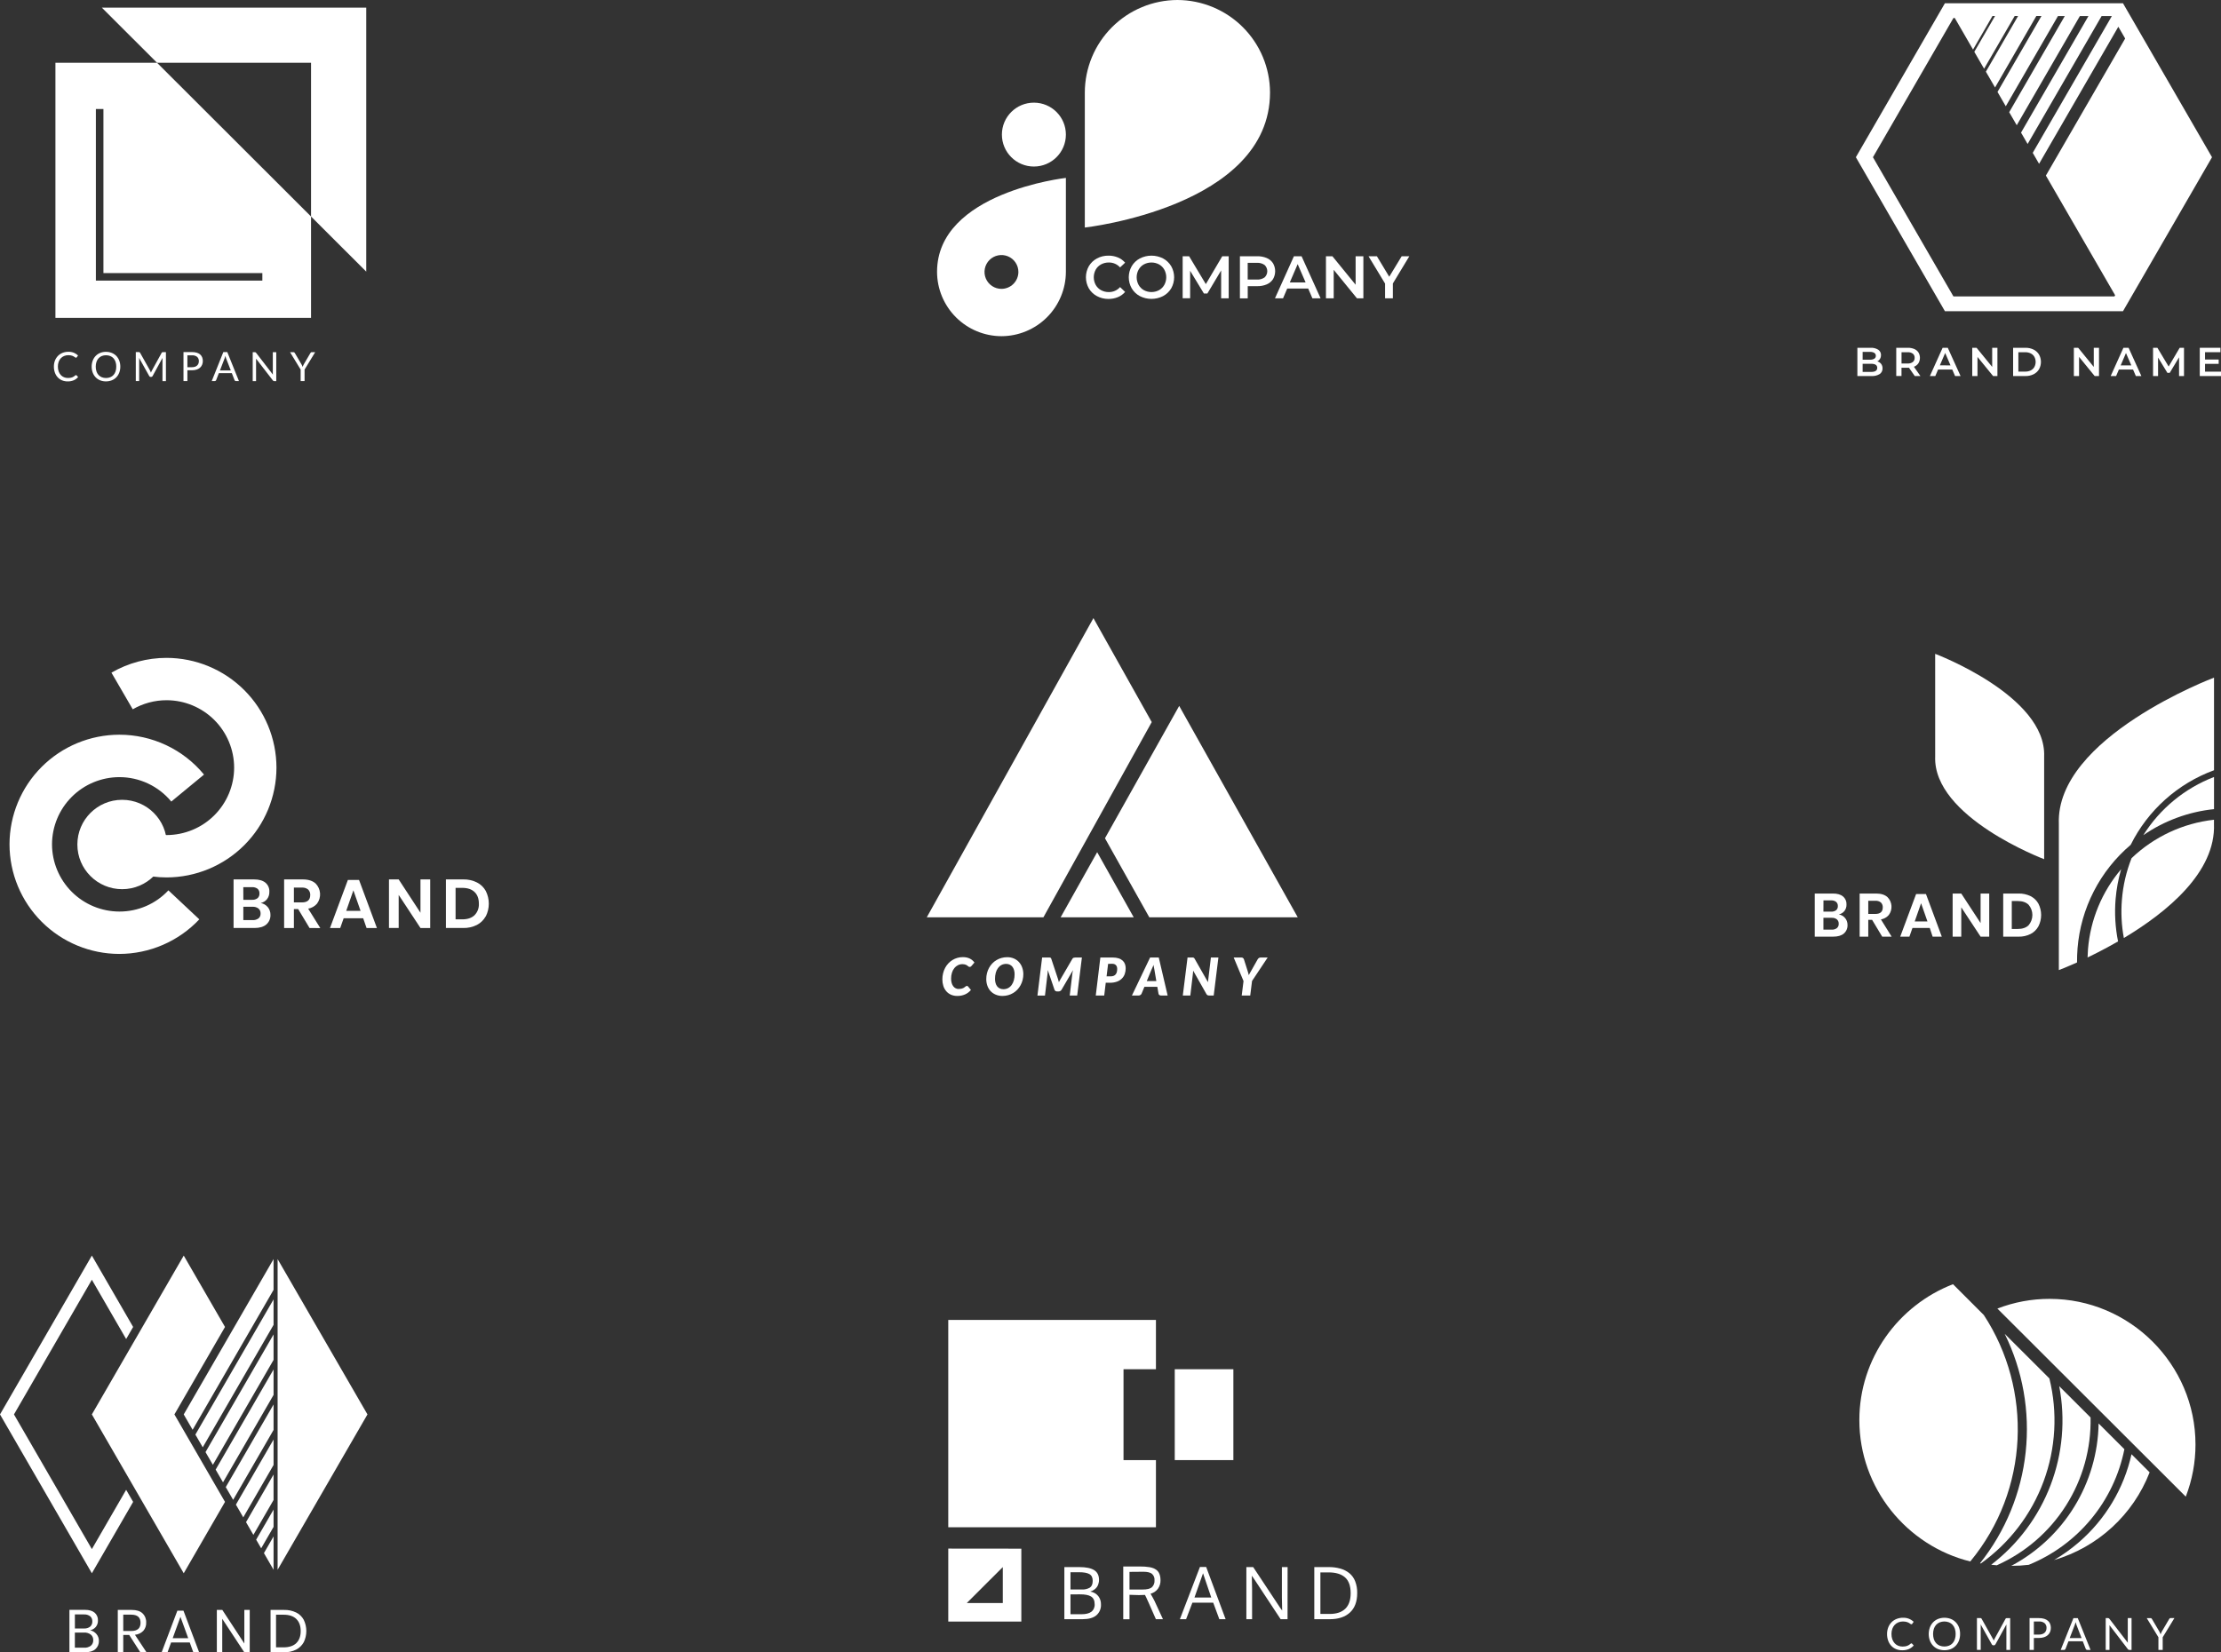 <svg width="1063" height="791" viewBox="0 0 1063 791" fill="none" xmlns="http://www.w3.org/2000/svg">
<rect x="0" y="0" width="1063" height="791" fill="#333333" stroke="none"/>
<g clip-path="url(#clip0_82_488)">
<path d="M510.148 64.433C510.148 55.987 503.292 49.141 494.834 49.141C486.377 49.141 479.521 55.987 479.521 64.433C479.521 72.879 486.377 79.726 494.834 79.726C503.292 79.726 510.148 72.879 510.148 64.433Z" fill="white"/>
<path d="M607.85 44.26C607.815 32.532 603.134 21.294 594.83 13.002C586.526 4.709 575.273 0.035 563.529 0C551.785 0.035 540.532 4.709 532.228 13.002C523.924 21.294 519.243 32.532 519.208 44.26V108.931C519.208 108.931 607.842 99.072 607.85 44.267V44.26Z" fill="white"/>
<path d="M448.483 130.162C448.51 138.319 451.767 146.134 457.544 151.902C463.321 157.669 471.147 160.92 479.316 160.945C487.487 160.922 495.317 157.67 501.095 151.899C506.872 146.128 510.127 138.308 510.148 130.148V85.172C510.148 85.172 448.483 92.027 448.483 130.162ZM479.316 138.289C477.712 138.291 476.143 137.817 474.809 136.928C473.474 136.039 472.434 134.775 471.819 133.295C471.204 131.816 471.042 130.187 471.354 128.616C471.666 127.045 472.438 125.601 473.572 124.468C474.706 123.335 476.15 122.563 477.724 122.25C479.297 121.937 480.928 122.097 482.41 122.709C483.892 123.322 485.159 124.36 486.05 125.692C486.941 127.024 487.417 128.59 487.417 130.191C487.411 132.336 486.556 134.391 485.038 135.908C483.52 137.426 481.463 138.281 479.316 138.289Z" fill="white"/>
<path d="M524.998 141.755C523.394 140.903 522.057 139.626 521.134 138.064C520.217 136.44 519.736 134.608 519.736 132.744C519.736 130.88 520.217 129.047 521.134 127.423C522.065 125.861 523.406 124.582 525.012 123.725C526.706 122.82 528.602 122.36 530.523 122.388C532.074 122.367 533.612 122.66 535.046 123.25C536.377 123.804 537.559 124.659 538.5 125.75L536.085 128.023C535.409 127.267 534.578 126.666 533.649 126.26C532.719 125.854 531.713 125.652 530.699 125.669C529.402 125.647 528.122 125.959 526.981 126.576C525.908 127.158 525.021 128.029 524.42 129.09C523.813 130.212 523.495 131.468 523.495 132.744C523.495 134.02 523.813 135.275 524.42 136.398C525.023 137.46 525.909 138.333 526.981 138.919C528.123 139.532 529.403 139.844 530.699 139.826C531.716 139.841 532.725 139.635 533.655 139.222C534.585 138.809 535.414 138.2 536.085 137.436L538.5 139.753C537.559 140.849 536.37 141.705 535.031 142.252C533.592 142.841 532.049 143.134 530.494 143.114C528.576 143.133 526.685 142.665 524.998 141.755Z" fill="white"/>
<path d="M545.54 141.754C543.93 140.897 542.586 139.615 541.654 138.048C540.729 136.433 540.242 134.604 540.242 132.742C540.242 130.881 540.729 129.052 541.654 127.436C542.584 125.866 543.928 124.581 545.54 123.724C547.261 122.845 549.166 122.387 551.099 122.387C553.031 122.387 554.936 122.845 556.657 123.724C558.269 124.578 559.615 125.857 560.55 127.422C561.472 129.044 561.956 130.877 561.956 132.742C561.956 134.607 561.472 136.44 560.55 138.063C559.615 139.626 558.269 140.902 556.657 141.754C554.936 142.632 553.031 143.091 551.099 143.091C549.166 143.091 547.261 142.632 545.54 141.754ZM554.732 138.911C555.795 138.315 556.672 137.438 557.264 136.375C557.87 135.258 558.187 134.008 558.187 132.739C558.187 131.469 557.87 130.219 557.264 129.103C556.673 128.041 555.796 127.165 554.732 126.574C553.615 125.979 552.368 125.668 551.102 125.668C549.836 125.668 548.59 125.979 547.472 126.574C546.409 127.165 545.532 128.041 544.94 129.103C544.335 130.219 544.018 131.469 544.018 132.739C544.018 134.008 544.335 135.258 544.94 136.375C545.533 137.438 546.41 138.315 547.472 138.911C548.59 139.506 549.836 139.817 551.102 139.817C552.368 139.817 553.615 139.506 554.732 138.911Z" fill="white"/>
<path d="M584.453 142.806V129.461L577.866 140.504H576.198L569.611 129.637V142.792H566.04V122.672H569.121L577.127 136.017L584.987 122.672H588.068V142.806H584.453Z" fill="white"/>
<path d="M606.298 123.533C607.515 124.046 608.552 124.908 609.277 126.01C609.953 127.17 610.309 128.488 610.309 129.829C610.309 131.171 609.953 132.488 609.277 133.648C608.554 134.753 607.517 135.619 606.298 136.133C604.854 136.738 603.298 137.032 601.732 136.995H597.18V142.842H593.44V122.67H601.732C603.298 122.637 604.853 122.931 606.298 123.533ZM605.274 132.793C605.674 132.41 605.992 131.95 606.209 131.442C606.427 130.933 606.539 130.386 606.539 129.833C606.539 129.28 606.427 128.732 606.209 128.224C605.992 127.715 605.674 127.255 605.274 126.873C604.192 126.109 602.878 125.742 601.556 125.835H597.165V133.83H601.556C602.878 133.923 604.192 133.556 605.274 132.793Z" fill="white"/>
<path d="M626.124 138.144H616.076L614.085 142.806H610.221L619.289 122.672H622.948L632.052 142.806H628.129L626.124 138.144ZM624.887 135.22L621.082 126.45L617.313 135.22H624.887Z" fill="white"/>
<path d="M652.529 122.672V142.806H649.448L638.332 129.176V142.806H634.621V122.672H637.702L648.819 136.309V122.672H652.529Z" fill="white"/>
<path d="M666.647 135.703V142.806H662.914V135.761L654.996 122.672H658.999L664.905 132.48L670.862 122.672H674.521L666.647 135.703Z" fill="white"/>
<path d="M83.474 677.134L84.594 675.205L107.691 635.264L87.939 601.098L43.969 677.134L87.939 753.178L107.691 719.011L84.594 679.063L83.474 677.134Z" fill="white"/>
<path d="M60.377 713.23L43.969 741.608L6.689 677.134L43.969 612.66L60.377 641.045L63.722 635.264L43.969 601.098L0 677.134L43.969 753.178L63.722 719.011L60.377 713.23Z" fill="white"/>
<path d="M130.905 667.847L130.935 667.869V655.605L103.212 703.556L106.733 709.644L130.905 667.847Z" fill="white"/>
<path d="M130.906 651.081L130.935 651.103V638.84L98.36 695.173L101.888 701.261L130.906 651.081Z" fill="white"/>
<path d="M92.191 684.495L130.905 617.543L130.934 617.565V602.766L87.939 677.136L92.191 684.495Z" fill="white"/>
<path d="M130.905 634.308L130.934 634.33V622.066L93.515 686.789L97.035 692.877L130.905 634.308Z" fill="white"/>
<path d="M132.867 602.766V751.506L175.87 677.136L132.867 602.766Z" fill="white"/>
<path d="M130.905 684.613L130.935 684.635V672.371L108.057 711.939L111.585 718.034L130.905 684.613Z" fill="white"/>
<path d="M130.905 701.386L130.935 701.408V689.145L112.909 720.322L116.429 726.417L130.905 701.386Z" fill="white"/>
<path d="M130.935 735.543L126.324 743.524L130.935 751.504V735.543Z" fill="white"/>
<path d="M125 741.232L130.906 731.022L130.935 731.044V722.676L122.599 737.095L125 741.232Z" fill="white"/>
<path d="M130.905 718.152L130.934 718.174V705.91L117.754 728.712L121.274 734.8L130.905 718.152Z" fill="white"/>
<path d="M46.165 782.282C46.94 783.187 47.357 784.344 47.336 785.535C47.366 786.279 47.231 787.021 46.94 787.707C46.649 788.393 46.209 789.007 45.653 789.503C44.526 790.507 42.899 790.994 40.771 790.965H33.226V770.691H40.654C42.689 770.691 44.233 771.137 45.287 772.043C45.816 772.5 46.234 773.071 46.509 773.713C46.785 774.355 46.91 775.051 46.875 775.749C46.929 776.898 46.554 778.026 45.821 778.913C45.123 779.717 44.175 780.263 43.128 780.463C44.318 780.707 45.389 781.349 46.165 782.282ZM35.846 779.615H40.237C41.288 779.678 42.327 779.361 43.165 778.723C43.51 778.407 43.782 778.018 43.959 777.585C44.136 777.151 44.215 776.684 44.189 776.216C44.212 775.76 44.133 775.305 43.958 774.883C43.784 774.461 43.518 774.083 43.179 773.776C42.294 773.115 41.2 772.798 40.098 772.884H35.839L35.846 779.615ZM43.487 787.866C43.869 787.537 44.171 787.125 44.369 786.661C44.567 786.197 44.655 785.695 44.628 785.191C44.653 784.687 44.56 784.185 44.357 783.723C44.154 783.261 43.846 782.853 43.457 782.531C42.527 781.838 41.381 781.497 40.222 781.566H35.831V788.816H40.266C41.419 788.891 42.56 788.554 43.487 787.866Z" fill="white"/>
<path d="M67.147 791L61.848 782.72H58.994V791H56.374V770.727H63.056C65.364 770.727 67.091 771.277 68.237 772.378C68.817 772.947 69.271 773.632 69.569 774.387C69.866 775.143 70.001 775.952 69.964 776.763C70.036 778.218 69.543 779.645 68.588 780.746C67.518 781.826 66.101 782.494 64.585 782.632L70.118 791H67.147ZM58.994 780.819H62.8C65.771 780.819 67.264 779.511 67.264 776.909C67.264 774.308 65.8 772.999 62.8 772.999H58.994V780.819Z" fill="white"/>
<path d="M90.815 786.306H81.886L80.188 790.998H77.371L84.887 771.098H87.814L95.301 790.998H92.513L90.815 786.306ZM90.083 784.267L86.365 774.036L82.654 784.267H90.083Z" fill="white"/>
<path d="M119.525 791H116.905L106.367 774.98V791H103.783V770.727H106.403L116.942 786.805V770.727H119.525V791Z" fill="white"/>
<path d="M145.36 786.214C144.527 787.737 143.251 788.97 141.7 789.752C139.905 790.628 137.924 791.057 135.926 791.001H129.493V770.728H135.941C137.935 770.671 139.915 771.089 141.715 771.948C143.272 772.707 144.551 773.934 145.374 775.456C146.188 777.133 146.611 778.972 146.611 780.835C146.611 782.699 146.188 784.538 145.374 786.214H145.36ZM141.817 786.602C143.218 785.237 143.918 783.32 143.918 780.85C143.918 778.38 143.225 776.458 141.839 775.084C140.442 773.71 138.414 773.023 135.743 773.023H132.113V788.641H135.736C138.385 788.641 140.42 787.961 141.839 786.602H141.817Z" fill="white"/>
<path d="M1016.09 1.559H930.858L888.242 75.271L930.858 148.976H1016.09L1058.7 75.271L1016.09 1.559ZM1012.33 141.353L1012 141.909H934.941L896.417 75.271L934.941 8.626H935.585L944.324 23.732L953.625 7.654H954.855L944.931 24.806L949.615 32.904L964.252 7.654H965.884L950.471 34.315L954.862 41.879L974.622 7.654H977.074L956.033 44.013L959.992 50.876L984.978 7.668H988.242L961.632 53.711L965.24 59.953L995.458 7.683H999.563L967.296 63.49L970.443 68.934L1005.86 7.683H1010.76L972.895 73.173L975.925 78.421L1013.86 12.799L1017.13 18.434L979.189 84.055L1012.33 141.353Z" fill="white"/>
<path d="M900.347 174.216C900.801 174.836 901.032 175.59 901.006 176.357C901.028 176.886 900.916 177.413 900.679 177.887C900.443 178.362 900.089 178.768 899.652 179.068C898.465 179.781 897.089 180.115 895.707 180.026H888.967V166.498H895.319C896.606 166.426 897.884 166.753 898.978 167.433C899.393 167.721 899.729 168.108 899.955 168.559C900.181 169.009 900.291 169.509 900.274 170.013C900.286 170.639 900.126 171.255 899.813 171.797C899.505 172.305 899.062 172.718 898.532 172.988C899.248 173.202 899.882 173.631 900.347 174.216ZM891.484 168.471V172.198H895.048C895.753 172.238 896.455 172.073 897.068 171.723C897.301 171.578 897.491 171.373 897.619 171.131C897.748 170.888 897.81 170.616 897.8 170.342C897.81 170.065 897.748 169.79 897.62 169.544C897.492 169.298 897.302 169.089 897.068 168.939C896.454 168.592 895.753 168.429 895.048 168.471H891.484ZM898.473 176.101C898.473 174.8 897.498 174.15 895.546 174.15H891.484V178.052H895.546C897.503 178.052 898.478 177.402 898.473 176.101Z" fill="white"/>
<path d="M916.433 180.026L913.667 176.065C913.491 176.075 913.315 176.075 913.14 176.065H910.08V180.004H907.57V166.498H913.14C914.191 166.473 915.236 166.67 916.206 167.076C917.026 167.419 917.725 167.999 918.211 168.742C918.674 169.532 918.914 170.431 918.906 171.346C918.899 172.261 918.643 173.157 918.167 173.938C917.64 174.695 916.891 175.269 916.023 175.583L919.141 180.026H916.433ZM915.525 169.319C914.796 168.806 913.912 168.561 913.023 168.625H910.095V174.019H913.023C913.917 174.076 914.803 173.817 915.525 173.288C915.811 173.041 916.036 172.732 916.183 172.385C916.33 172.038 916.396 171.662 916.374 171.285C916.393 170.915 916.326 170.545 916.179 170.204C916.032 169.863 915.808 169.56 915.525 169.319Z" fill="white"/>
<path d="M934.37 176.9H927.601L926.262 180.028H923.671L929.767 166.5H932.233L938.352 180.028H935.724L934.37 176.9ZM933.544 174.927L930.989 168.985L928.45 174.897L933.544 174.927Z" fill="white"/>
<path d="M955.99 166.5V180.028H953.918L946.454 170.87V180.028H943.943V166.5H946.014L953.487 175.657V166.5H955.99Z" fill="white"/>
<path d="M963.505 166.498H969.426C970.758 166.471 972.076 166.759 973.276 167.338C974.356 167.864 975.263 168.688 975.888 169.713C976.498 170.797 976.818 172.019 976.818 173.262C976.818 174.504 976.498 175.726 975.888 176.81C975.263 177.835 974.356 178.659 973.276 179.185C972.076 179.764 970.758 180.052 969.426 180.026H963.505V166.498ZM969.309 177.899C970.215 177.918 971.113 177.723 971.929 177.329C972.659 176.974 973.265 176.409 973.671 175.706C974.074 174.954 974.285 174.115 974.285 173.262C974.285 172.409 974.074 171.569 973.671 170.817C973.265 170.115 972.659 169.55 971.929 169.195C971.113 168.8 970.215 168.605 969.309 168.624H966.016V177.899H969.309Z" fill="white"/>
<path d="M1004.61 166.5V180.028H1002.54L995.07 170.87V180.028H992.574V166.5H994.645L1002.11 175.657V166.5H1004.61Z" fill="white"/>
<path d="M1020.9 176.9H1014.13L1012.8 180.028H1010.2L1016.3 166.5H1018.77L1024.89 180.028H1022.25L1020.9 176.9ZM1020.08 174.927L1017.52 169.014L1014.98 174.927H1020.08Z" fill="white"/>
<path d="M1042.93 180.028V171.06L1038.46 178.486H1037.34L1032.88 171.177V180.028H1030.48V166.5H1032.56L1037.94 175.467L1043.23 166.5H1045.29V180.028H1042.93Z" fill="white"/>
<path d="M1063 177.923V180.028H1052.84V166.5H1062.73V168.605H1055.36V172.12H1061.89V174.188H1055.36V177.923H1063Z" fill="white"/>
<path d="M48.727 3.648L75.153 30.039H148.865V103.649L175.285 130.032V3.648H48.727Z" fill="white"/>
<path d="M26.529 30.039V152.177H148.865V103.649L75.153 30.039H26.529ZM125.563 134.337H45.887V52.176H49.502V130.734H125.563V134.337Z" fill="white"/>
<path d="M36.38 179.576C36.485 179.579 36.585 179.624 36.658 179.7L37.39 180.504C36.824 181.162 36.12 181.687 35.326 182.039C34.402 182.433 33.403 182.622 32.399 182.594C31.465 182.607 30.539 182.43 29.676 182.076C28.887 181.743 28.178 181.244 27.598 180.614C27.009 179.964 26.556 179.204 26.266 178.377C25.941 177.455 25.78 176.483 25.79 175.505C25.779 174.525 25.95 173.551 26.295 172.633C26.618 171.798 27.103 171.036 27.722 170.389C28.345 169.756 29.093 169.258 29.918 168.928C30.82 168.577 31.782 168.403 32.75 168.416C33.651 168.394 34.547 168.553 35.385 168.884C36.111 169.194 36.778 169.629 37.353 170.17L36.746 171.033C36.704 171.095 36.652 171.149 36.592 171.193C36.515 171.24 36.425 171.26 36.336 171.252C36.242 171.247 36.151 171.217 36.073 171.164L35.743 170.938C35.611 170.843 35.458 170.748 35.282 170.645C35.085 170.532 34.88 170.434 34.667 170.353C34.395 170.258 34.116 170.182 33.833 170.126C33.473 170.064 33.108 170.035 32.743 170.039C32.044 170.029 31.349 170.158 30.701 170.419C30.099 170.664 29.558 171.035 29.113 171.508C28.651 172.002 28.297 172.587 28.073 173.225C27.816 173.955 27.69 174.724 27.7 175.498C27.688 176.284 27.814 177.065 28.073 177.807C28.297 178.439 28.64 179.022 29.083 179.525C29.513 179.984 30.034 180.347 30.613 180.592C31.214 180.838 31.859 180.962 32.508 180.957C32.881 180.961 33.252 180.937 33.621 180.884C33.932 180.839 34.239 180.763 34.536 180.658C34.811 180.557 35.074 180.425 35.319 180.263C35.577 180.095 35.822 179.906 36.051 179.7C36.142 179.62 36.259 179.576 36.38 179.576Z" fill="white"/>
<path d="M57.582 175.516C57.591 176.491 57.422 177.459 57.084 178.374C56.776 179.205 56.303 179.966 55.694 180.61C55.074 181.247 54.325 181.746 53.498 182.072C52.611 182.422 51.664 182.596 50.71 182.584C49.756 182.598 48.808 182.424 47.922 182.072C47.107 181.742 46.371 181.244 45.763 180.61C45.153 179.966 44.68 179.205 44.372 178.374C44.034 177.459 43.865 176.491 43.874 175.516C43.865 174.542 44.034 173.573 44.372 172.659C44.681 171.825 45.153 171.063 45.763 170.415C46.372 169.782 47.107 169.284 47.922 168.953C48.807 168.595 49.755 168.419 50.71 168.435C51.665 168.42 52.613 168.597 53.498 168.953C54.325 169.28 55.073 169.779 55.694 170.415C56.303 171.063 56.776 171.825 57.084 172.659C57.422 173.573 57.591 174.542 57.582 175.516ZM55.65 175.516C55.663 174.738 55.547 173.962 55.306 173.222C55.096 172.591 54.76 172.009 54.318 171.511C53.885 171.046 53.356 170.682 52.766 170.444C52.122 170.188 51.433 170.061 50.739 170.072C50.045 170.062 49.357 170.189 48.712 170.444C48.123 170.69 47.594 171.059 47.16 171.526C46.716 172.022 46.38 172.604 46.172 173.236C45.929 173.976 45.81 174.752 45.821 175.531C45.81 176.308 45.929 177.081 46.172 177.819C46.38 178.451 46.716 179.033 47.16 179.529C47.593 179.994 48.123 180.358 48.712 180.596C49.357 180.851 50.045 180.978 50.739 180.968C51.433 180.979 52.122 180.852 52.766 180.596C53.358 180.362 53.888 179.997 54.318 179.529C54.76 179.031 55.096 178.449 55.306 177.819C55.548 177.076 55.665 176.298 55.65 175.516Z" fill="white"/>
<path d="M72.043 177.914L72.24 178.433C72.306 178.257 72.372 178.082 72.445 177.914C72.515 177.743 72.596 177.577 72.687 177.417L77.378 168.902C77.431 168.784 77.525 168.689 77.641 168.632C77.768 168.598 77.898 168.583 78.029 168.588H79.412V182.474H77.766V172.257C77.766 172.125 77.766 171.979 77.766 171.826C77.766 171.672 77.766 171.512 77.766 171.351L73.045 180.011C72.987 180.142 72.891 180.252 72.77 180.329C72.649 180.405 72.508 180.445 72.365 180.442H72.094C71.952 180.444 71.813 180.403 71.693 180.327C71.574 180.25 71.479 180.141 71.421 180.011L66.561 171.322C66.561 171.49 66.561 171.65 66.605 171.811C66.649 171.972 66.605 172.125 66.605 172.257V182.438H64.995V168.552H66.378C66.509 168.547 66.64 168.562 66.766 168.596C66.88 168.656 66.972 168.751 67.03 168.866L71.816 177.395C71.908 177.56 71.984 177.734 72.043 177.914Z" fill="white"/>
<path d="M89.688 177.256V182.438H87.822V168.552H91.913C92.687 168.539 93.459 168.64 94.204 168.851C94.795 169.027 95.343 169.323 95.814 169.721C96.236 170.088 96.562 170.552 96.765 171.073C96.983 171.637 97.089 172.238 97.08 172.842C97.088 173.448 96.974 174.05 96.743 174.61C96.521 175.155 96.175 175.64 95.733 176.028C95.261 176.437 94.711 176.745 94.116 176.935C93.405 177.156 92.664 177.265 91.92 177.256H89.688ZM89.688 175.794H91.883C92.365 175.805 92.846 175.733 93.303 175.582C93.685 175.46 94.037 175.258 94.335 174.991C94.609 174.736 94.824 174.424 94.965 174.077C95.108 173.704 95.18 173.307 95.177 172.908C95.197 172.524 95.135 172.141 94.993 171.784C94.852 171.427 94.635 171.105 94.357 170.839C93.653 170.297 92.77 170.036 91.883 170.109H89.688V175.794Z" fill="white"/>
<path d="M114.366 182.441H112.902C112.754 182.448 112.608 182.401 112.492 182.309C112.388 182.226 112.308 182.118 112.258 181.995L110.963 178.648H104.742L103.447 181.995C103.395 182.115 103.315 182.221 103.212 182.302C103.096 182.394 102.951 182.443 102.803 182.441H101.339L106.886 168.555H108.789L114.366 182.441ZM105.276 177.325H110.458L108.262 171.69C108.097 171.265 107.958 170.831 107.845 170.389C107.779 170.652 107.706 170.893 107.64 171.12C107.574 171.346 107.501 171.537 107.442 171.705L105.276 177.325Z" fill="white"/>
<path d="M122.291 168.649C122.399 168.717 122.493 168.804 122.57 168.905L130.62 179.342C130.62 179.171 130.605 179.01 130.576 178.859C130.576 178.698 130.576 178.545 130.576 178.399V168.591H132.223V182.477H131.271C131.142 182.479 131.014 182.452 130.898 182.396C130.783 182.33 130.683 182.24 130.605 182.133L122.555 171.712C122.555 171.872 122.555 172.026 122.555 172.179C122.555 172.333 122.555 172.479 122.555 172.603V182.477H120.952V168.591H121.926C122.05 168.585 122.175 168.605 122.291 168.649Z" fill="white"/>
<path d="M145.769 176.93V182.441H143.896V176.93L138.817 168.591H140.464C140.606 168.581 140.748 168.625 140.859 168.716C140.961 168.803 141.048 168.906 141.115 169.023L144.284 174.409C144.405 174.615 144.515 174.827 144.613 175.045C144.701 175.242 144.774 175.439 144.847 175.637C144.92 175.432 144.994 175.235 145.082 175.037C145.172 174.821 145.277 174.611 145.396 174.409L148.565 169.023C148.63 168.915 148.709 168.817 148.799 168.73C148.908 168.634 149.05 168.585 149.194 168.591H150.856L145.769 176.93Z" fill="white"/>
<path d="M458.875 473.445C459.278 473.452 459.68 473.418 460.075 473.343C460.372 473.283 460.661 473.193 460.939 473.072C461.157 472.978 461.364 472.858 461.554 472.714C461.722 472.59 461.868 472.473 462 472.364C462.122 472.267 462.249 472.176 462.381 472.093C462.493 472.024 462.622 471.989 462.754 471.991C462.867 471.987 462.98 472.009 463.083 472.057C463.16 472.092 463.228 472.144 463.281 472.21L464.701 473.92C463.94 474.842 462.976 475.575 461.883 476.062C460.715 476.567 459.452 476.816 458.18 476.792C457.128 476.814 456.084 476.607 455.121 476.186C454.26 475.803 453.495 475.233 452.881 474.52C452.255 473.783 451.785 472.928 451.498 472.005C451.178 470.991 451.02 469.933 451.03 468.87C451.024 467.873 451.142 466.879 451.381 465.91C451.602 465.01 451.933 464.141 452.369 463.323C452.782 462.547 453.296 461.83 453.899 461.189C454.484 460.566 455.151 460.025 455.882 459.581C457.373 458.677 459.085 458.201 460.829 458.207C461.456 458.203 462.082 458.267 462.695 458.397C463.225 458.517 463.738 458.699 464.225 458.938C465.085 459.373 465.824 460.013 466.377 460.802L464.957 462.453C464.854 462.571 464.736 462.674 464.605 462.76C464.449 462.861 464.264 462.91 464.079 462.899C463.943 462.902 463.81 462.869 463.691 462.804C463.574 462.731 463.456 462.651 463.332 462.556L462.93 462.241C462.762 462.114 462.58 462.006 462.388 461.92C462.153 461.815 461.908 461.734 461.656 461.679C461.322 461.607 460.981 461.573 460.639 461.576C459.895 461.569 459.161 461.737 458.495 462.066C457.823 462.396 457.234 462.87 456.767 463.455C456.252 464.107 455.864 464.851 455.626 465.647C455.333 466.593 455.192 467.58 455.209 468.571C455.198 469.273 455.294 469.973 455.494 470.646C455.653 471.203 455.913 471.726 456.262 472.188C456.568 472.592 456.964 472.919 457.419 473.142C457.874 473.366 458.375 473.48 458.882 473.474L458.875 473.445Z" fill="white"/>
<path d="M489.781 466.333C489.784 467.284 489.668 468.232 489.437 469.154C489.215 470.027 488.886 470.869 488.457 471.661C488.042 472.428 487.531 473.138 486.934 473.773C486.342 474.4 485.668 474.943 484.929 475.389C484.174 475.84 483.362 476.189 482.514 476.426C481.623 476.672 480.702 476.795 479.777 476.792C478.669 476.809 477.57 476.595 476.55 476.163C475.624 475.776 474.789 475.202 474.098 474.475C473.422 473.728 472.902 472.853 472.568 471.902C472.211 470.878 472.032 469.8 472.041 468.716C472.036 467.762 472.151 466.812 472.385 465.888C472.602 465.012 472.929 464.167 473.359 463.374C473.773 462.605 474.288 461.895 474.888 461.261C475.484 460.636 476.161 460.093 476.901 459.646C477.656 459.195 478.468 458.846 479.316 458.608C480.21 458.362 481.133 458.239 482.06 458.243C483.166 458.227 484.263 458.441 485.28 458.872C486.203 459.272 487.031 459.862 487.71 460.604C488.383 461.355 488.9 462.232 489.232 463.184C489.592 464.195 489.778 465.26 489.781 466.333ZM485.602 466.428C485.611 465.739 485.52 465.052 485.332 464.389C485.174 463.82 484.908 463.287 484.549 462.818C484.21 462.386 483.773 462.041 483.275 461.81C482.744 461.562 482.163 461.44 481.577 461.451C480.8 461.439 480.031 461.617 479.338 461.97C478.674 462.323 478.101 462.823 477.662 463.432C477.169 464.11 476.807 464.873 476.593 465.683C476.34 466.637 476.217 467.62 476.228 468.606C476.219 469.293 476.308 469.977 476.491 470.638C476.643 471.204 476.904 471.735 477.259 472.202C477.592 472.632 478.024 472.976 478.518 473.203C479.054 473.452 479.64 473.574 480.231 473.561C481.008 473.575 481.776 473.399 482.47 473.05C483.14 472.7 483.719 472.2 484.161 471.588C484.648 470.91 485.009 470.15 485.229 469.344C485.487 468.397 485.613 467.418 485.602 466.436V466.428Z" fill="white"/>
<path d="M506.804 470.212C506.936 469.934 507.075 469.664 507.221 469.401L507.675 468.604L513.252 459.03C513.315 458.905 513.404 458.793 513.512 458.703C513.62 458.612 513.746 458.545 513.881 458.504C514.119 458.438 514.365 458.404 514.613 458.402H517.811L515.557 476.592H511.985L513.259 466.003C513.259 465.783 513.325 465.535 513.376 465.272C513.427 465.009 513.493 464.716 513.559 464.431L508.085 473.815C507.934 474.084 507.707 474.302 507.433 474.444C507.164 474.582 506.865 474.653 506.562 474.648H506.014C505.721 474.659 505.431 474.585 505.179 474.436C504.941 474.302 504.765 474.078 504.689 473.815L501.483 464.402C501.483 464.687 501.483 464.957 501.44 465.228C501.396 465.498 501.44 465.732 501.388 465.959L500.137 476.607H496.536L498.776 458.395H502.34C502.462 458.394 502.583 458.414 502.698 458.453C502.803 458.49 502.896 458.553 502.969 458.636C503.055 458.741 503.117 458.863 503.152 458.994L506.35 468.626C506.526 469.123 506.68 469.664 506.804 470.212Z" fill="white"/>
<path d="M529.228 470.463L528.496 476.595H524.449L526.644 458.404H532.645C533.588 458.383 534.527 458.517 535.426 458.799C536.132 459.021 536.781 459.392 537.329 459.888C537.818 460.337 538.191 460.896 538.42 461.518C538.658 462.169 538.777 462.857 538.771 463.55C538.778 464.487 538.625 465.419 538.317 466.305C538.024 467.132 537.546 467.882 536.919 468.497C536.248 469.155 535.438 469.655 534.548 469.959C533.453 470.332 532.302 470.51 531.145 470.485L529.228 470.463ZM530.355 461.437L529.623 467.408H531.584C532.084 467.421 532.582 467.334 533.048 467.153C533.423 466.992 533.753 466.741 534.007 466.422C534.263 466.091 534.445 465.71 534.541 465.304C534.657 464.825 534.711 464.334 534.702 463.842C534.704 463.507 534.655 463.175 534.556 462.855C534.467 462.568 534.317 462.304 534.116 462.081C533.909 461.864 533.66 461.693 533.385 461.576C533.041 461.449 532.676 461.387 532.309 461.394L530.355 461.437Z" fill="white"/>
<path d="M558.853 476.592H555.699C555.399 476.606 555.103 476.521 554.857 476.351C554.652 476.194 554.515 475.963 554.476 475.708L553.913 472.434H547.729L546.375 475.708C546.264 475.963 546.078 476.177 545.841 476.322C545.58 476.501 545.271 476.595 544.955 476.592H541.75L550.451 458.395H554.601L558.853 476.592ZM548.863 469.664H553.437L552.552 464.468C552.478 464.039 552.398 463.601 552.31 463.152C552.222 462.706 552.149 462.304 552.091 461.939C552.022 462.134 551.934 462.361 551.827 462.619C551.717 462.867 551.615 463.116 551.505 463.35C551.395 463.583 551.3 463.817 551.205 464.029C551.11 464.241 551.044 464.387 551 464.49L548.863 469.664Z" fill="white"/>
<path d="M570.972 458.397C571.083 458.41 571.192 458.439 571.294 458.485C571.392 458.53 571.479 458.595 571.55 458.675C571.636 458.777 571.712 458.887 571.777 459.004L578.166 470.237C578.166 469.944 578.166 469.667 578.239 469.396C578.313 469.126 578.298 468.885 578.327 468.665L579.55 458.397H583.143L580.896 476.588H578.752C578.484 476.598 578.217 476.55 577.969 476.449C577.736 476.333 577.546 476.146 577.427 475.915L571.067 464.69C571.067 464.923 571.067 465.15 571.009 465.362C570.95 465.574 570.972 465.786 570.958 465.976L569.706 476.588H566.105L568.374 458.397H570.526C570.675 458.388 570.824 458.388 570.972 458.397Z" fill="white"/>
<path d="M599.244 469.63L598.38 476.595H594.304L595.167 469.666L590.461 458.397H594.121C594.415 458.378 594.706 458.467 594.94 458.645C595.14 458.817 595.289 459.039 595.372 459.289L597.121 464.792C597.238 465.157 597.341 465.523 597.436 465.852C597.531 466.18 597.612 466.524 597.685 466.838C597.838 466.524 598.014 466.195 598.204 465.859C598.395 465.523 598.6 465.128 598.819 464.792L601.922 459.289C602.059 459.047 602.247 458.838 602.471 458.675C602.722 458.488 603.029 458.39 603.342 458.397H606.723L599.244 469.63Z" fill="white"/>
<path d="M621.118 439.144L564.378 337.945L528.854 401.309L550.071 439.144H621.118Z" fill="white"/>
<path d="M542.606 439.146L525.122 407.969L507.638 439.146H542.606Z" fill="white"/>
<path d="M523.329 295.918L443.572 439.148H499.39L551.234 345.688L523.329 295.918Z" fill="white"/>
<path d="M914.809 786.726C914.867 786.727 914.924 786.74 914.977 786.764C915.03 786.788 915.077 786.822 915.116 786.865L915.928 787.749C915.303 788.472 914.526 789.048 913.652 789.437C912.634 789.866 911.537 790.072 910.432 790.044C909.408 790.058 908.393 789.864 907.446 789.474C906.578 789.112 905.796 788.569 905.156 787.881C904.51 787.164 904.012 786.327 903.692 785.418C903.337 784.403 903.161 783.335 903.172 782.261C903.162 781.185 903.35 780.117 903.729 779.111C904.079 778.189 904.615 777.348 905.302 776.64C905.989 775.944 906.814 775.399 907.724 775.04C908.715 774.653 909.771 774.461 910.835 774.477C911.765 774.444 912.693 774.597 913.563 774.929C914.433 775.26 915.227 775.763 915.899 776.407L915.233 777.357C915.182 777.422 915.123 777.481 915.058 777.532C914.976 777.581 914.882 777.604 914.787 777.598C914.681 777.593 914.58 777.557 914.494 777.496C914.384 777.43 914.267 777.349 914.121 777.247L913.623 776.925C913.406 776.801 913.178 776.696 912.942 776.611C912.646 776.501 912.339 776.418 912.028 776.363C911.632 776.288 911.23 776.254 910.827 776.26C910.061 776.25 909.3 776.392 908.588 776.677C907.924 776.948 907.326 777.357 906.832 777.876C906.324 778.421 905.936 779.066 905.69 779.768C905.408 780.569 905.269 781.412 905.28 782.261C905.267 783.126 905.406 783.986 905.69 784.804C905.932 785.501 906.313 786.143 906.81 786.689C907.276 787.199 907.848 787.601 908.486 787.866C909.147 788.139 909.856 788.275 910.571 788.268C910.98 788.27 911.388 788.243 911.793 788.188C912.135 788.139 912.471 788.056 912.796 787.939C913.1 787.83 913.39 787.685 913.66 787.508C913.942 787.32 914.211 787.112 914.465 786.887C914.554 786.791 914.678 786.734 914.809 786.726Z" fill="white"/>
<path d="M938.125 782.26C938.136 783.332 937.953 784.396 937.584 785.403C937.241 786.318 936.719 787.156 936.047 787.866C935.385 788.558 934.584 789.103 933.697 789.466C931.722 790.216 929.54 790.216 927.565 789.466C926.67 789.105 925.862 788.56 925.193 787.866C924.521 787.156 923.999 786.318 923.657 785.403C922.934 783.372 922.934 781.155 923.657 779.125C923.999 778.207 924.521 777.368 925.193 776.655C925.862 775.958 926.67 775.411 927.565 775.047C929.538 774.286 931.724 774.286 933.697 775.047C934.595 775.409 935.406 775.957 936.076 776.655C936.748 777.368 937.27 778.207 937.613 779.125C937.972 780.13 938.146 781.193 938.125 782.26ZM936.003 782.26C936.016 781.407 935.888 780.557 935.622 779.746C935.396 779.05 935.027 778.408 934.539 777.861C934.069 777.341 933.485 776.936 932.834 776.677C931.4 776.121 929.81 776.121 928.377 776.677C927.724 776.938 927.139 777.343 926.664 777.861C926.174 778.407 925.803 779.049 925.574 779.746C925.067 781.384 925.067 783.136 925.574 784.774C925.805 785.47 926.176 786.112 926.664 786.66C927.141 787.174 927.726 787.575 928.377 787.836C929.812 788.382 931.398 788.382 932.834 787.836C933.483 787.577 934.066 787.175 934.539 786.66C935.025 786.112 935.394 785.47 935.622 784.774C935.888 783.963 936.017 783.114 936.003 782.26Z" fill="white"/>
<path d="M954.028 784.905C954.101 785.091 954.174 785.281 954.248 785.476C954.313 785.271 954.394 785.081 954.467 784.905C954.54 784.73 954.635 784.54 954.738 784.357L959.861 774.995C959.919 774.866 960.02 774.761 960.146 774.696C960.284 774.656 960.427 774.638 960.571 774.644H962.093V789.875H960.285V778.679C960.285 778.533 960.285 778.372 960.285 778.204C960.285 778.036 960.285 777.86 960.285 777.685L955.06 787.186C954.995 787.326 954.892 787.444 954.763 787.529C954.633 787.613 954.482 787.658 954.328 787.661H954.028C953.874 787.658 953.723 787.613 953.594 787.529C953.464 787.444 953.361 787.326 953.296 787.186L947.954 777.626C947.954 777.816 947.954 777.992 947.998 778.167C948.042 778.343 947.998 778.511 947.998 778.657V789.853H946.19V774.623H947.712C947.856 774.616 947.999 774.633 948.137 774.674C948.265 774.738 948.369 774.843 948.429 774.973L953.691 784.343C953.82 784.52 953.933 784.708 954.028 784.905Z" fill="white"/>
<path d="M973.429 784.172V789.873H971.38V774.642H975.881C976.732 774.626 977.581 774.739 978.398 774.978C979.049 775.167 979.652 775.491 980.169 775.929C980.631 776.325 980.99 776.826 981.216 777.39C981.454 778.01 981.571 778.67 981.56 779.334C981.568 780.003 981.441 780.667 981.187 781.286C980.943 781.866 980.57 782.384 980.096 782.798C979.58 783.251 978.974 783.59 978.318 783.792C977.53 784.044 976.707 784.165 975.881 784.15L973.429 784.172ZM973.429 782.535H975.881C976.41 782.546 976.937 782.467 977.44 782.301C977.858 782.164 978.244 781.942 978.574 781.651C978.877 781.372 979.113 781.027 979.262 780.642C979.424 780.233 979.504 779.796 979.496 779.356C979.519 778.935 979.451 778.514 979.295 778.121C979.14 777.729 978.901 777.375 978.596 777.083C977.824 776.483 976.856 776.191 975.881 776.265H973.429V782.535Z" fill="white"/>
<path d="M1000.57 789.875H998.971C998.811 789.879 998.654 789.83 998.525 789.736C998.413 789.641 998.326 789.521 998.268 789.386L996.849 785.731H989.999L988.579 789.386C988.523 789.517 988.435 789.633 988.323 789.722C988.197 789.825 988.039 789.88 987.876 789.875H986.281L992.377 774.645H994.441L1000.57 789.875ZM990.577 784.218H996.27L993.877 778.021C993.691 777.545 993.537 777.056 993.416 776.559C993.343 776.852 993.263 777.115 993.189 777.363C993.116 777.612 993.043 777.824 992.97 778.006L990.577 784.218Z" fill="white"/>
<path d="M1009.29 774.708C1009.41 774.782 1009.51 774.879 1009.59 774.993L1018.42 786.467C1018.42 786.284 1018.42 786.109 1018.38 785.934C1018.34 785.758 1018.38 785.59 1018.38 785.429V774.642H1020.19V789.873H1019.15C1019.01 789.878 1018.87 789.848 1018.74 789.785C1018.61 789.712 1018.5 789.615 1018.41 789.5L1009.63 778.033C1009.63 778.209 1009.63 778.384 1009.63 778.552C1009.63 778.72 1009.63 778.881 1009.63 779.02V789.873H1007.82V774.642H1008.88C1009.02 774.634 1009.16 774.657 1009.29 774.708Z" fill="white"/>
<path d="M1035.1 783.817V789.875H1033.05V783.817L1027.46 774.645H1029.27C1029.43 774.635 1029.58 774.685 1029.71 774.784C1029.82 774.879 1029.91 774.993 1029.98 775.12L1033.47 781.04C1033.6 781.275 1033.72 781.519 1033.83 781.77C1033.92 781.99 1034.01 782.209 1034.09 782.421C1034.17 782.202 1034.25 781.982 1034.35 781.763C1034.44 781.51 1034.56 781.265 1034.7 781.032L1038.18 775.113C1038.25 774.993 1038.34 774.885 1038.44 774.791C1038.56 774.685 1038.71 774.63 1038.87 774.637H1040.7L1035.1 783.817Z" fill="white"/>
<path d="M953.025 749.085C953.911 749.194 954.796 749.289 955.689 749.362C969.311 743.284 980.835 733.329 988.818 720.743C996.802 708.157 1000.89 693.498 1000.57 678.603L985.571 663.613C988.622 679.473 987.194 695.867 981.446 710.962C975.698 726.057 965.858 739.257 953.025 749.085Z" fill="white"/>
<path d="M947.668 748.392L948.078 748.473C961.788 738.676 972.24 724.999 978.083 709.208C983.927 693.418 984.893 676.24 980.858 659.895L959.48 638.555C968.126 656.102 971.605 675.739 969.514 695.183C967.423 714.627 959.848 733.079 947.668 748.392Z" fill="white"/>
<path d="M1020.17 696.195C1016.53 712.562 1007.72 727.324 995.019 738.292C991.309 741.512 987.308 744.382 983.068 746.864C993.408 743.829 1002.91 738.464 1010.85 731.182C1018.79 723.9 1024.94 714.896 1028.84 704.863L1020.17 696.195Z" fill="white"/>
<path d="M1016.76 693.783L1004.42 681.461C1004.19 695.515 1000.19 709.249 992.841 721.237C985.492 733.224 975.062 743.027 962.635 749.626H962.693C965.462 749.626 968.228 749.462 970.978 749.136C982.594 744.404 992.854 736.871 1000.84 727.212C1008.83 717.553 1014.3 706.068 1016.76 693.783Z" fill="white"/>
<path d="M949.483 629.552L934.737 614.797C908.588 624.89 889.911 650.308 889.911 679.841C889.911 712.437 912.598 739.997 942.999 747.532C971.322 713.27 972.844 665.225 949.483 629.552Z" fill="white"/>
<path d="M1050.79 691.534C1050.79 653.187 1019.37 621.813 980.967 621.813C972.42 621.804 963.946 623.38 955.975 626.461L1046.14 716.5C1049.22 708.536 1050.8 700.072 1050.79 691.534Z" fill="white"/>
<path d="M128.176 434.28C129.011 435.313 129.459 436.606 129.442 437.934C129.484 438.804 129.329 439.672 128.99 440.474C128.65 441.276 128.134 441.992 127.48 442.568C126.17 443.693 124.275 444.263 121.787 444.263H111.79V421.008H121.589C123.946 421.008 125.756 421.522 127.019 422.55C127.656 423.082 128.159 423.756 128.488 424.518C128.817 425.279 128.963 426.107 128.915 426.935C128.967 428.217 128.565 429.477 127.78 430.494C127.018 431.417 125.966 432.056 124.794 432.307C126.12 432.543 127.318 433.243 128.176 434.28ZM116.466 430.772H120.616C121.566 430.841 122.509 430.566 123.272 429.997C123.578 429.723 123.818 429.383 123.975 429.004C124.132 428.624 124.202 428.215 124.18 427.805C124.215 427.381 124.155 426.956 124.004 426.559C123.854 426.162 123.616 425.803 123.309 425.51C122.52 424.923 121.545 424.642 120.564 424.72H116.444L116.466 430.772ZM123.726 439.688C124.062 439.398 124.326 439.033 124.498 438.624C124.669 438.214 124.743 437.77 124.714 437.327C124.74 436.879 124.662 436.432 124.487 436.018C124.312 435.605 124.044 435.238 123.704 434.945C122.883 434.334 121.871 434.036 120.85 434.104H116.459V440.492H120.85C121.868 440.558 122.877 440.269 123.704 439.673L123.726 439.688Z" fill="white"/>
<path d="M148.155 444.27L142.71 435.208H140.661V444.27H135.984V421.008H144.884C147.591 421.008 149.655 421.666 151.075 422.981C152.313 424.245 153.06 425.908 153.181 427.672C153.301 429.436 152.788 431.186 151.734 432.606C150.641 433.871 149.144 434.721 147.496 435.011L153.3 444.307L148.155 444.27ZM140.661 432.014H144.488C147.152 432.014 148.484 430.838 148.484 428.484C148.512 428.005 148.439 427.525 148.272 427.074C148.104 426.624 147.845 426.213 147.511 425.868C146.665 425.172 145.581 424.834 144.488 424.925H140.661V432.014Z" fill="white"/>
<path d="M173.821 439.592H164.483L162.836 444.269H157.94L166.495 421.27H171.845L180.393 444.269H175.438L173.821 439.592ZM172.577 436.062L169.137 426.239L165.705 436.062H172.577Z" fill="white"/>
<path d="M205.898 444.27H201.243L190.814 428.433V444.248H186.167V421.008H190.814L201.243 436.955V421.008H205.898V444.27Z" fill="white"/>
<path d="M232.456 438.698C231.494 440.45 230.032 441.877 228.255 442.798C226.216 443.824 223.952 444.327 221.669 444.26H213.421V421.004H221.705C223.987 420.948 226.249 421.45 228.292 422.466C230.068 423.363 231.532 424.774 232.493 426.515C233.451 428.408 233.95 430.5 233.95 432.621C233.95 434.742 233.451 436.834 232.493 438.727L232.456 438.698ZM227.128 438.135C227.839 437.407 228.389 436.539 228.745 435.586C229.1 434.634 229.252 433.617 229.192 432.603C229.192 430.206 228.504 428.349 227.128 427.034C225.753 425.718 223.801 425.058 221.274 425.053H218.046V440.123H221.274C223.806 440.123 225.753 439.451 227.128 438.135Z" fill="white"/>
<path d="M79.735 420.054C70.482 420.049 61.394 417.606 53.388 412.973L63.583 395.432C68.5 398.277 74.082 399.775 79.764 399.774C88.328 399.756 96.536 396.35 102.589 390.3C108.643 384.251 112.049 376.052 112.06 367.5C112.051 358.941 108.642 350.736 102.582 344.684C96.522 338.633 88.305 335.228 79.735 335.219C74.044 335.216 68.454 336.717 63.532 339.567L53.337 322.027C61.343 317.394 70.43 314.952 79.683 314.945C93.638 314.961 107.017 320.504 116.884 330.357C126.752 340.211 132.302 353.572 132.318 367.507C132.298 381.431 126.753 394.78 116.897 404.629C107.041 414.479 93.678 420.025 79.735 420.054Z" fill="white"/>
<path d="M58.452 425.682C70.283 425.682 79.874 416.104 79.874 404.29C79.874 392.476 70.283 382.898 58.452 382.898C46.622 382.898 37.031 392.476 37.031 404.29C37.031 416.104 46.622 425.682 58.452 425.682Z" fill="white"/>
<path d="M57.099 456.679C43.167 456.663 29.811 451.13 19.96 441.292C10.109 431.455 4.568 418.117 4.552 404.205C4.568 390.292 10.109 376.954 19.96 367.117C29.811 357.28 43.167 351.746 57.099 351.731C64.85 351.72 72.507 353.426 79.518 356.727C86.529 360.028 92.72 364.842 97.643 370.82L81.982 383.734C78.956 380.071 75.155 377.123 70.853 375.101C66.551 373.079 61.854 372.034 57.099 372.041C48.558 372.06 40.373 375.459 34.338 381.493C28.302 387.528 24.907 395.705 24.898 404.234C24.917 412.763 28.321 420.936 34.363 426.964C40.406 432.991 48.595 436.381 57.135 436.391C61.536 436.404 65.891 435.51 69.929 433.763C73.967 432.016 77.599 429.455 80.598 426.239L95.396 440.125C90.476 445.341 84.542 449.499 77.957 452.345C71.372 455.192 64.274 456.666 57.099 456.679Z" fill="white"/>
<path d="M883.119 439.532C883.87 440.451 884.269 441.606 884.247 442.792C884.286 443.563 884.149 444.333 883.847 445.045C883.546 445.756 883.087 446.39 882.505 446.899C881.341 447.9 879.665 448.404 877.455 448.404H868.563V427.766H877.257C879.35 427.766 880.956 428.224 882.073 429.14C882.634 429.609 883.078 430.201 883.37 430.871C883.662 431.541 883.794 432.269 883.756 432.998C883.805 434.137 883.447 435.256 882.746 436.156C882.071 436.976 881.137 437.543 880.097 437.763C881.285 437.971 882.358 438.599 883.119 439.532ZM872.713 436.419H876.43C877.279 436.488 878.125 436.246 878.809 435.739C879.084 435.492 879.299 435.187 879.438 434.845C879.578 434.503 879.638 434.134 879.614 433.766C879.636 433.397 879.577 433.028 879.44 432.684C879.304 432.34 879.093 432.031 878.823 431.778C878.13 431.245 877.266 430.985 876.394 431.047H872.734L872.713 436.419ZM879.153 444.326C879.451 444.07 879.686 443.747 879.838 443.384C879.99 443.022 880.056 442.629 880.031 442.236C880.054 441.838 879.985 441.441 879.83 441.073C879.675 440.706 879.439 440.379 879.138 440.117C878.407 439.581 877.51 439.322 876.606 439.386H872.713V445.057H876.613C877.519 445.117 878.418 444.858 879.153 444.326Z" fill="white"/>
<path d="M900.845 448.404L896.014 440.365H894.177V448.404H890.05V427.766H897.924C900.325 427.766 902.155 428.35 903.413 429.52C904.514 430.639 905.179 432.114 905.286 433.68C905.393 435.245 904.937 436.797 903.999 438.056C903.025 439.169 901.696 439.912 900.237 440.161L905.36 448.404H900.845ZM894.177 437.53H897.573C899.93 437.53 901.115 436.484 901.115 434.402C901.139 433.976 901.075 433.549 900.926 433.15C900.778 432.75 900.548 432.385 900.252 432.078C899.501 431.463 898.54 431.164 897.573 431.244H894.177V437.53Z" fill="white"/>
<path d="M923.612 444.254H915.328L913.864 448.405H909.473L917.077 428H921.79L929.372 448.405H924.981L923.612 444.254ZM922.5 441.126L919.456 432.414L916.411 441.126H922.5Z" fill="white"/>
<path d="M952.067 448.404H947.939L938.689 434.372V448.404H934.561V427.766H938.689L947.939 441.915V427.766H952.067V448.404Z" fill="white"/>
<path d="M975.625 443.464C974.772 445.025 973.472 446.298 971.892 447.118C970.092 448.024 968.096 448.47 966.082 448.419H958.763V427.766H966.082C968.093 427.714 970.087 428.151 971.892 429.037C973.471 429.834 974.772 431.087 975.625 432.633C976.472 434.313 976.913 436.168 976.913 438.049C976.913 439.929 976.472 441.784 975.625 443.464ZM970.897 442.967C972.077 441.596 972.726 439.849 972.726 438.041C972.726 436.234 972.077 434.486 970.897 433.116C969.682 431.946 967.97 431.362 965.73 431.362H962.862V444.721H965.73C967.955 444.721 969.682 444.137 970.897 442.967Z" fill="white"/>
<path d="M926.196 313.012C926.196 313.012 979.482 333.102 978.355 362.168V411.324C978.355 411.324 925.069 391.241 926.203 362.168L926.196 313.012Z" fill="white"/>
<path d="M1025.82 399.825C1035.88 392.903 1047.51 388.617 1059.66 387.364V371.973C1045.66 377.359 1033.79 387.132 1025.82 399.825Z" fill="white"/>
<path d="M1019.77 404.451C1028.01 387.895 1042.28 375.118 1059.66 368.742V324.402C1059.66 324.402 983.785 353.007 985.395 394.402V464.409C985.395 464.409 988.776 463.13 994.097 460.755C994.097 458.504 994.148 456.245 994.338 453.98C995.112 444.461 997.757 435.187 1002.12 426.689C1006.48 418.191 1012.48 410.634 1019.77 404.451Z" fill="white"/>
<path d="M1012.55 430.465C1012.96 425.611 1013.84 420.81 1015.2 416.133C1006.04 426.911 1000.49 440.287 999.344 454.378C999.234 455.715 999.176 457.045 999.139 458.375C1003.45 456.3 1008.46 453.72 1013.73 450.687C1012.39 444.035 1012 437.227 1012.55 430.465Z" fill="white"/>
<path d="M1015.58 430.711C1015.07 436.843 1015.38 443.014 1016.51 449.063C1037.24 436.639 1060.54 417.542 1059.64 394.403V392.438C1044.83 394.089 1030.98 400.552 1020.2 410.833C1017.68 417.193 1016.12 423.893 1015.58 430.711Z" fill="white"/>
<path d="M509.417 750.219H516.545C519.76 750.219 522.141 750.706 523.688 751.68C525.234 752.655 526.007 754.211 526.007 756.35C526.006 756.663 525.987 756.975 525.949 757.286C525.884 757.692 525.781 758.091 525.642 758.477C525.487 758.949 525.262 759.395 524.976 759.8C524.63 760.263 524.213 760.668 523.739 760.999C523.153 761.417 522.503 761.738 521.814 761.949C523.309 762.156 524.672 762.915 525.634 764.075C526.515 765.214 526.975 766.621 526.937 768.058C526.996 769.042 526.829 770.027 526.448 770.936C526.068 771.846 525.484 772.656 524.741 773.306C523.278 774.539 521.082 775.157 518.155 775.162H509.417V750.219ZM512.344 760.947H517.701C519.08 761.037 520.454 760.719 521.653 760.034C522.536 759.43 522.98 758.351 522.985 756.796C522.99 755.242 522.458 754.165 521.39 753.566C520.326 752.972 518.674 752.677 516.435 752.682H512.344V760.947ZM512.344 763.293V772.794H517.562C519.684 772.794 521.272 772.402 522.326 771.618C522.872 771.186 523.302 770.627 523.579 769.989C523.856 769.352 523.971 768.656 523.914 767.963C523.914 766.239 523.344 765.021 522.202 764.309C521.06 763.598 519.277 763.252 516.852 763.271L512.344 763.293Z" fill="white"/>
<path d="M556.606 775.17H553.225L549.778 767.343C548.849 765.238 548.248 763.974 547.992 763.543C547.165 763.601 546.192 763.63 545.065 763.63L540.593 763.492V775.185H537.6V749.949H545.592C546.514 749.949 547.334 749.949 548.044 750.015C548.752 750.059 549.458 750.139 550.159 750.256C550.786 750.355 551.402 750.519 551.996 750.746C552.515 750.954 553.007 751.227 553.459 751.557C553.9 751.876 554.271 752.282 554.55 752.748C554.846 753.262 555.066 753.816 555.201 754.393C555.367 755.097 555.446 755.818 555.435 756.541C555.475 757.994 555.041 759.42 554.198 760.605C553.326 761.771 552.082 762.606 550.671 762.973C550.671 762.973 550.788 763.192 551.015 763.579C551.242 763.967 551.505 764.427 551.813 764.983C552.12 765.538 552.361 766.006 552.544 766.378L556.606 775.17ZM540.593 752.514V760.963H543.455C544.919 760.963 546.016 760.963 546.807 760.963C548.958 760.963 550.456 760.605 551.3 759.889C551.752 759.452 552.1 758.921 552.319 758.333C552.538 757.745 552.623 757.115 552.566 756.49C552.613 755.925 552.528 755.357 552.317 754.831C552.106 754.304 551.776 753.834 551.351 753.457C550.542 752.795 549.185 752.461 547.282 752.456L540.593 752.514Z" fill="white"/>
<path d="M583.589 775.17L580.662 767.255H570.701L567.679 775.17H564.708L574.302 750.168H577.288L586.597 775.17H583.589ZM579.725 764.807C577.349 757.912 576.037 754.039 575.788 753.186L571.682 764.807H579.725Z" fill="white"/>
<path d="M616.237 775.169H612.929L599.975 755.532L599.134 754.37C599.222 756.733 599.265 758.84 599.265 760.692V775.169H596.528V750.219H599.792L612.797 769.856L613.661 771.018C613.578 767.428 613.536 765.352 613.536 764.792V750.219H616.259L616.237 775.169Z" fill="white"/>
<path d="M649.573 762.667C649.573 766.73 648.419 769.829 646.111 771.963C643.803 774.097 640.583 775.167 636.451 775.171H629.037V750.221H635.96C637.85 750.194 639.733 750.44 641.552 750.952C643.112 751.388 644.568 752.133 645.833 753.144C647.078 754.184 648.035 755.525 648.614 757.039C649.293 758.836 649.619 760.747 649.573 762.667ZM646.448 762.755C646.448 759.271 645.548 756.735 643.747 755.147C641.947 753.558 639.324 752.764 635.88 752.764H631.957V772.657H636.348C639.642 772.657 642.144 771.829 643.857 770.173C645.57 768.516 646.433 766.043 646.448 762.755Z" fill="white"/>
<path d="M537.732 655.497H553.247V631.898H453.855V731.153H553.247V699.011H537.732V655.497Z" fill="white"/>
<path d="M590.308 655.496H562.256V699.003H590.308V655.496Z" fill="white"/>
<path d="M453.855 741.363V776.312H488.823V741.4L453.855 741.363ZM479.953 767.425H462.725L479.953 750.214V767.425Z" fill="white"/>
</g>
<defs>
<clipPath id="clip0_82_488">
<rect width="1063" height="791" fill="white"/>
</clipPath>
</defs>
</svg>
